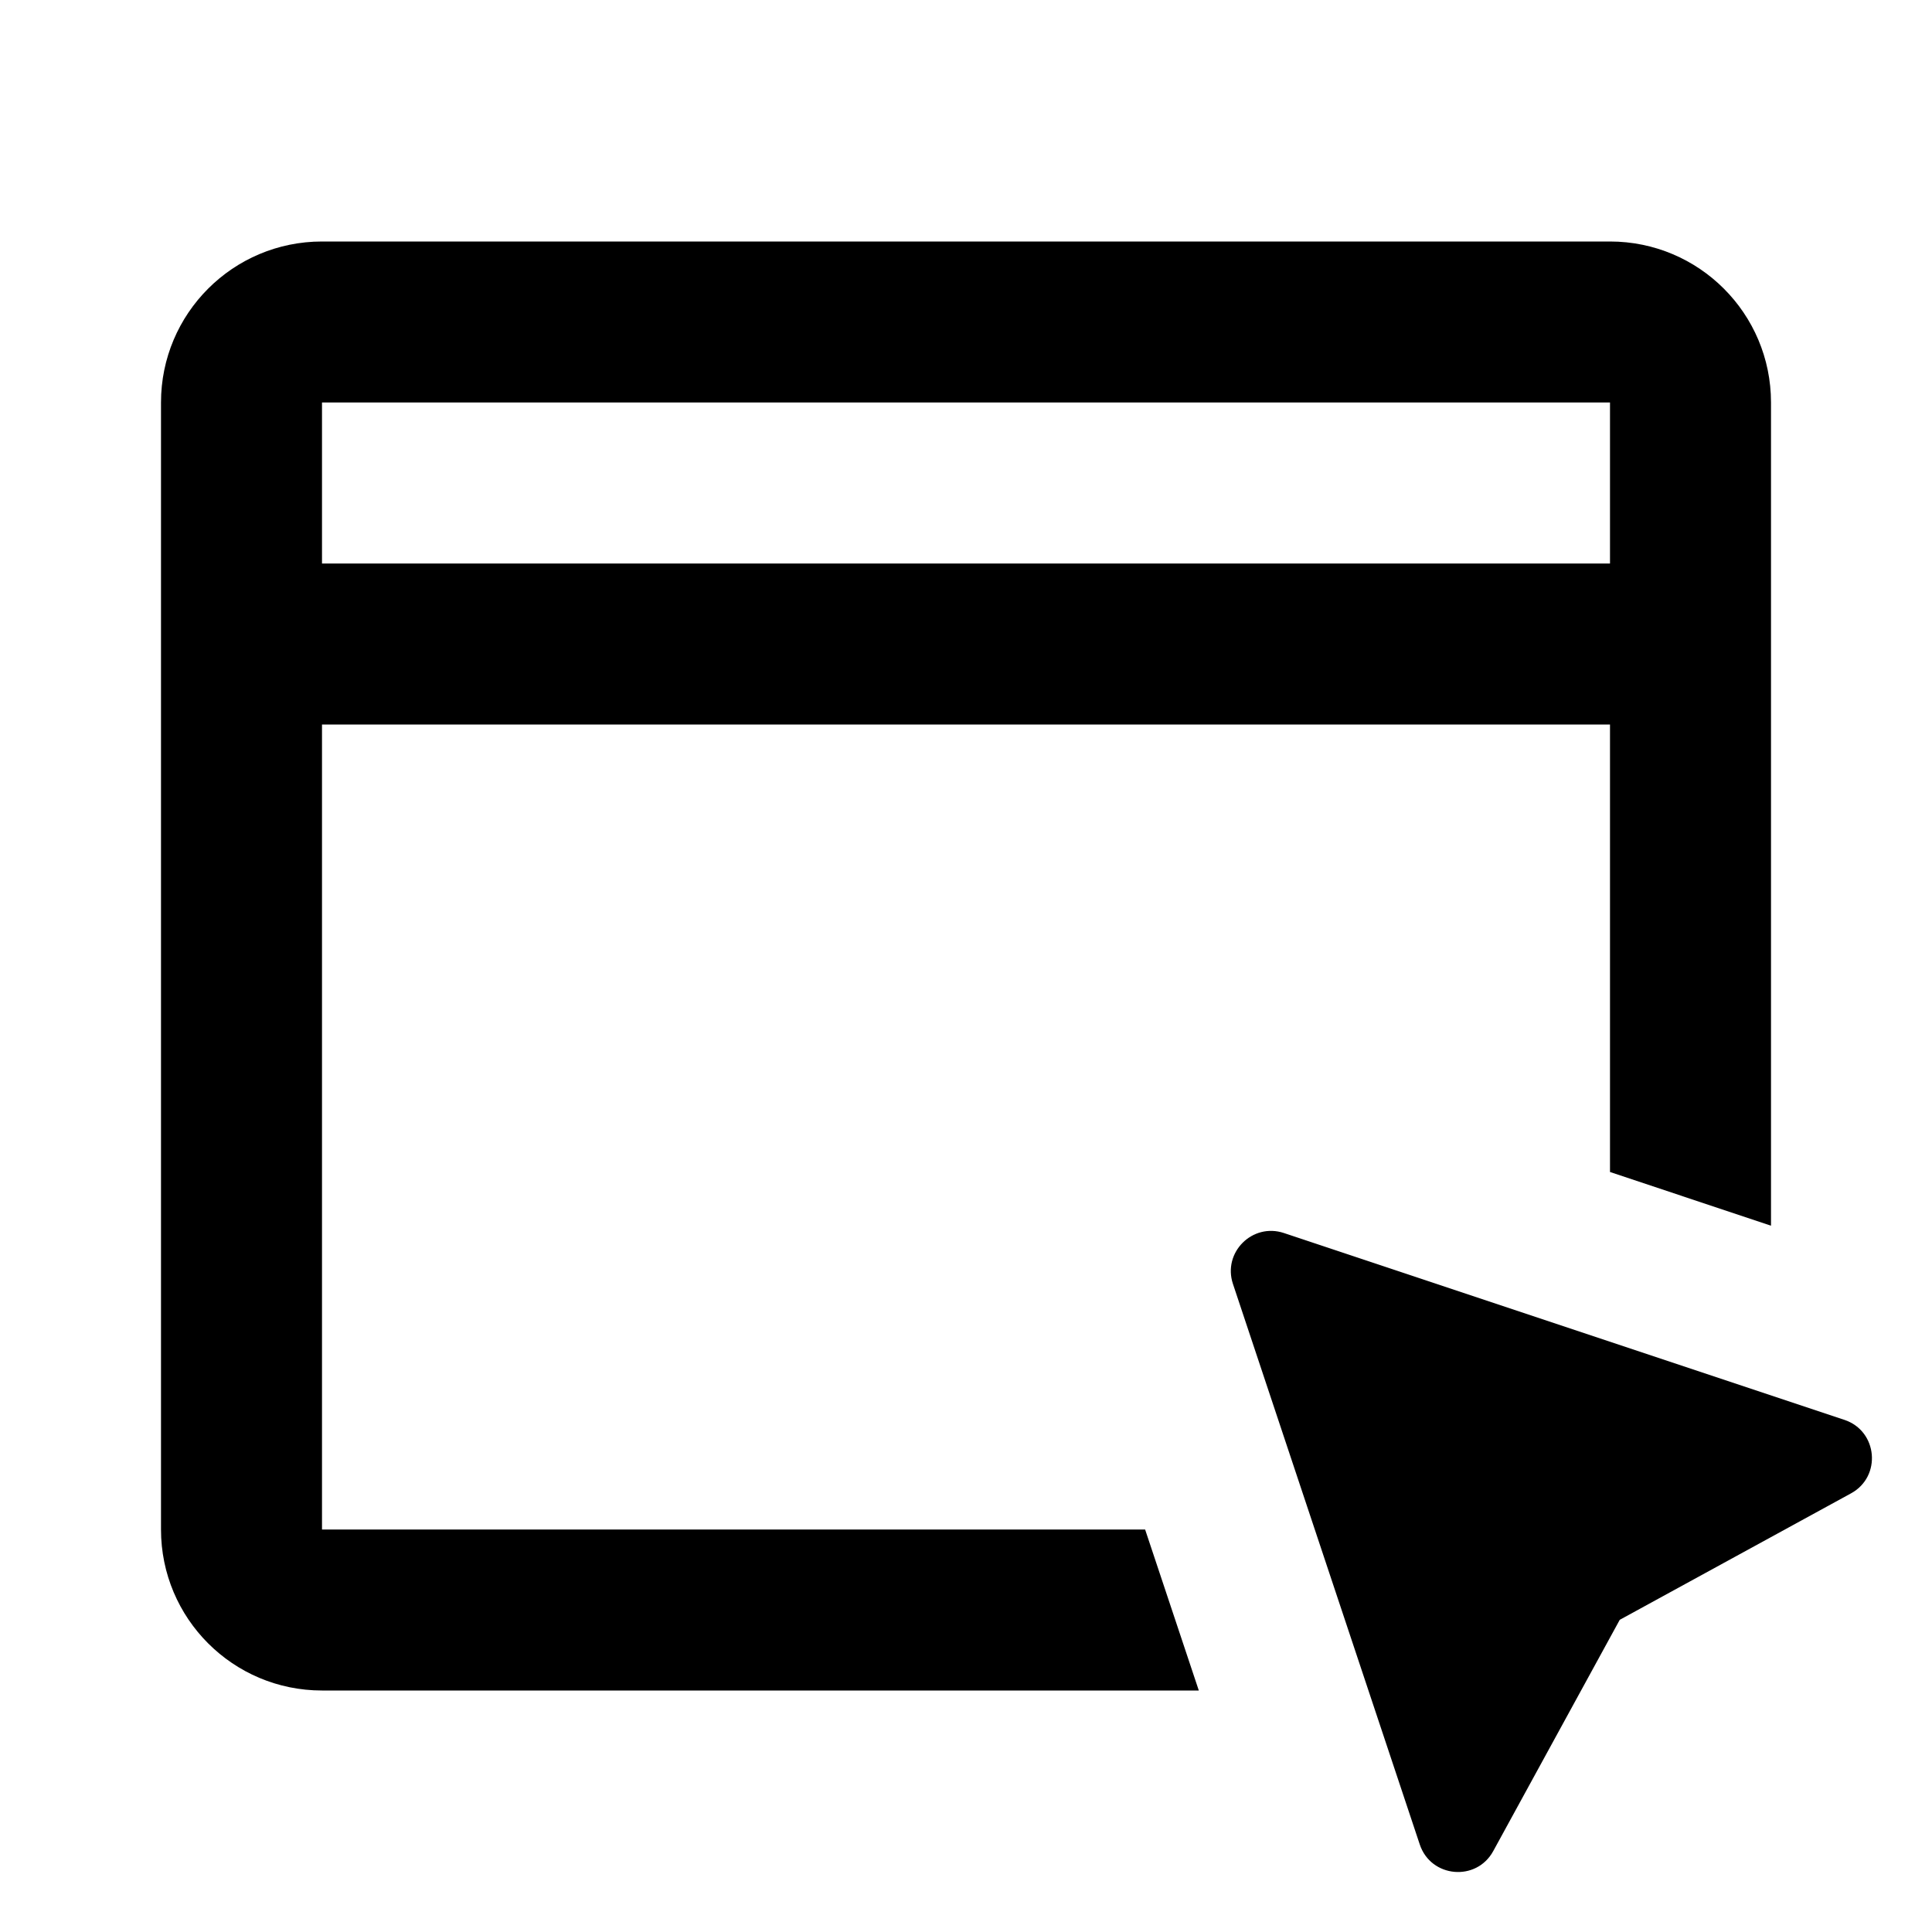 <svg width="24" height="24" viewBox="0 0 24 24" fill="none" xmlns="http://www.w3.org/2000/svg">
<g id="n-icon-build-site">
<g id="Union">
<path fill-rule="evenodd" clip-rule="evenodd" d="M22 5C22 3.895 21.105 3 20 3H4C2.895 3 2 3.895 2 5V19C2 20.105 2.895 21 4 21H14.892L14.225 19H4V9H20V14.559L22 15.226V5ZM4 5H20V7H4V5Z" fill="black"/>
<path d="M22.912 17.638L15.949 15.317C15.558 15.187 15.186 15.558 15.316 15.949L17.637 22.913C17.775 23.327 18.341 23.378 18.55 22.994L20.121 20.122L22.994 18.551C23.377 18.342 23.326 17.776 22.912 17.638Z" fill="black"/>
</g>
</g>
</svg>
